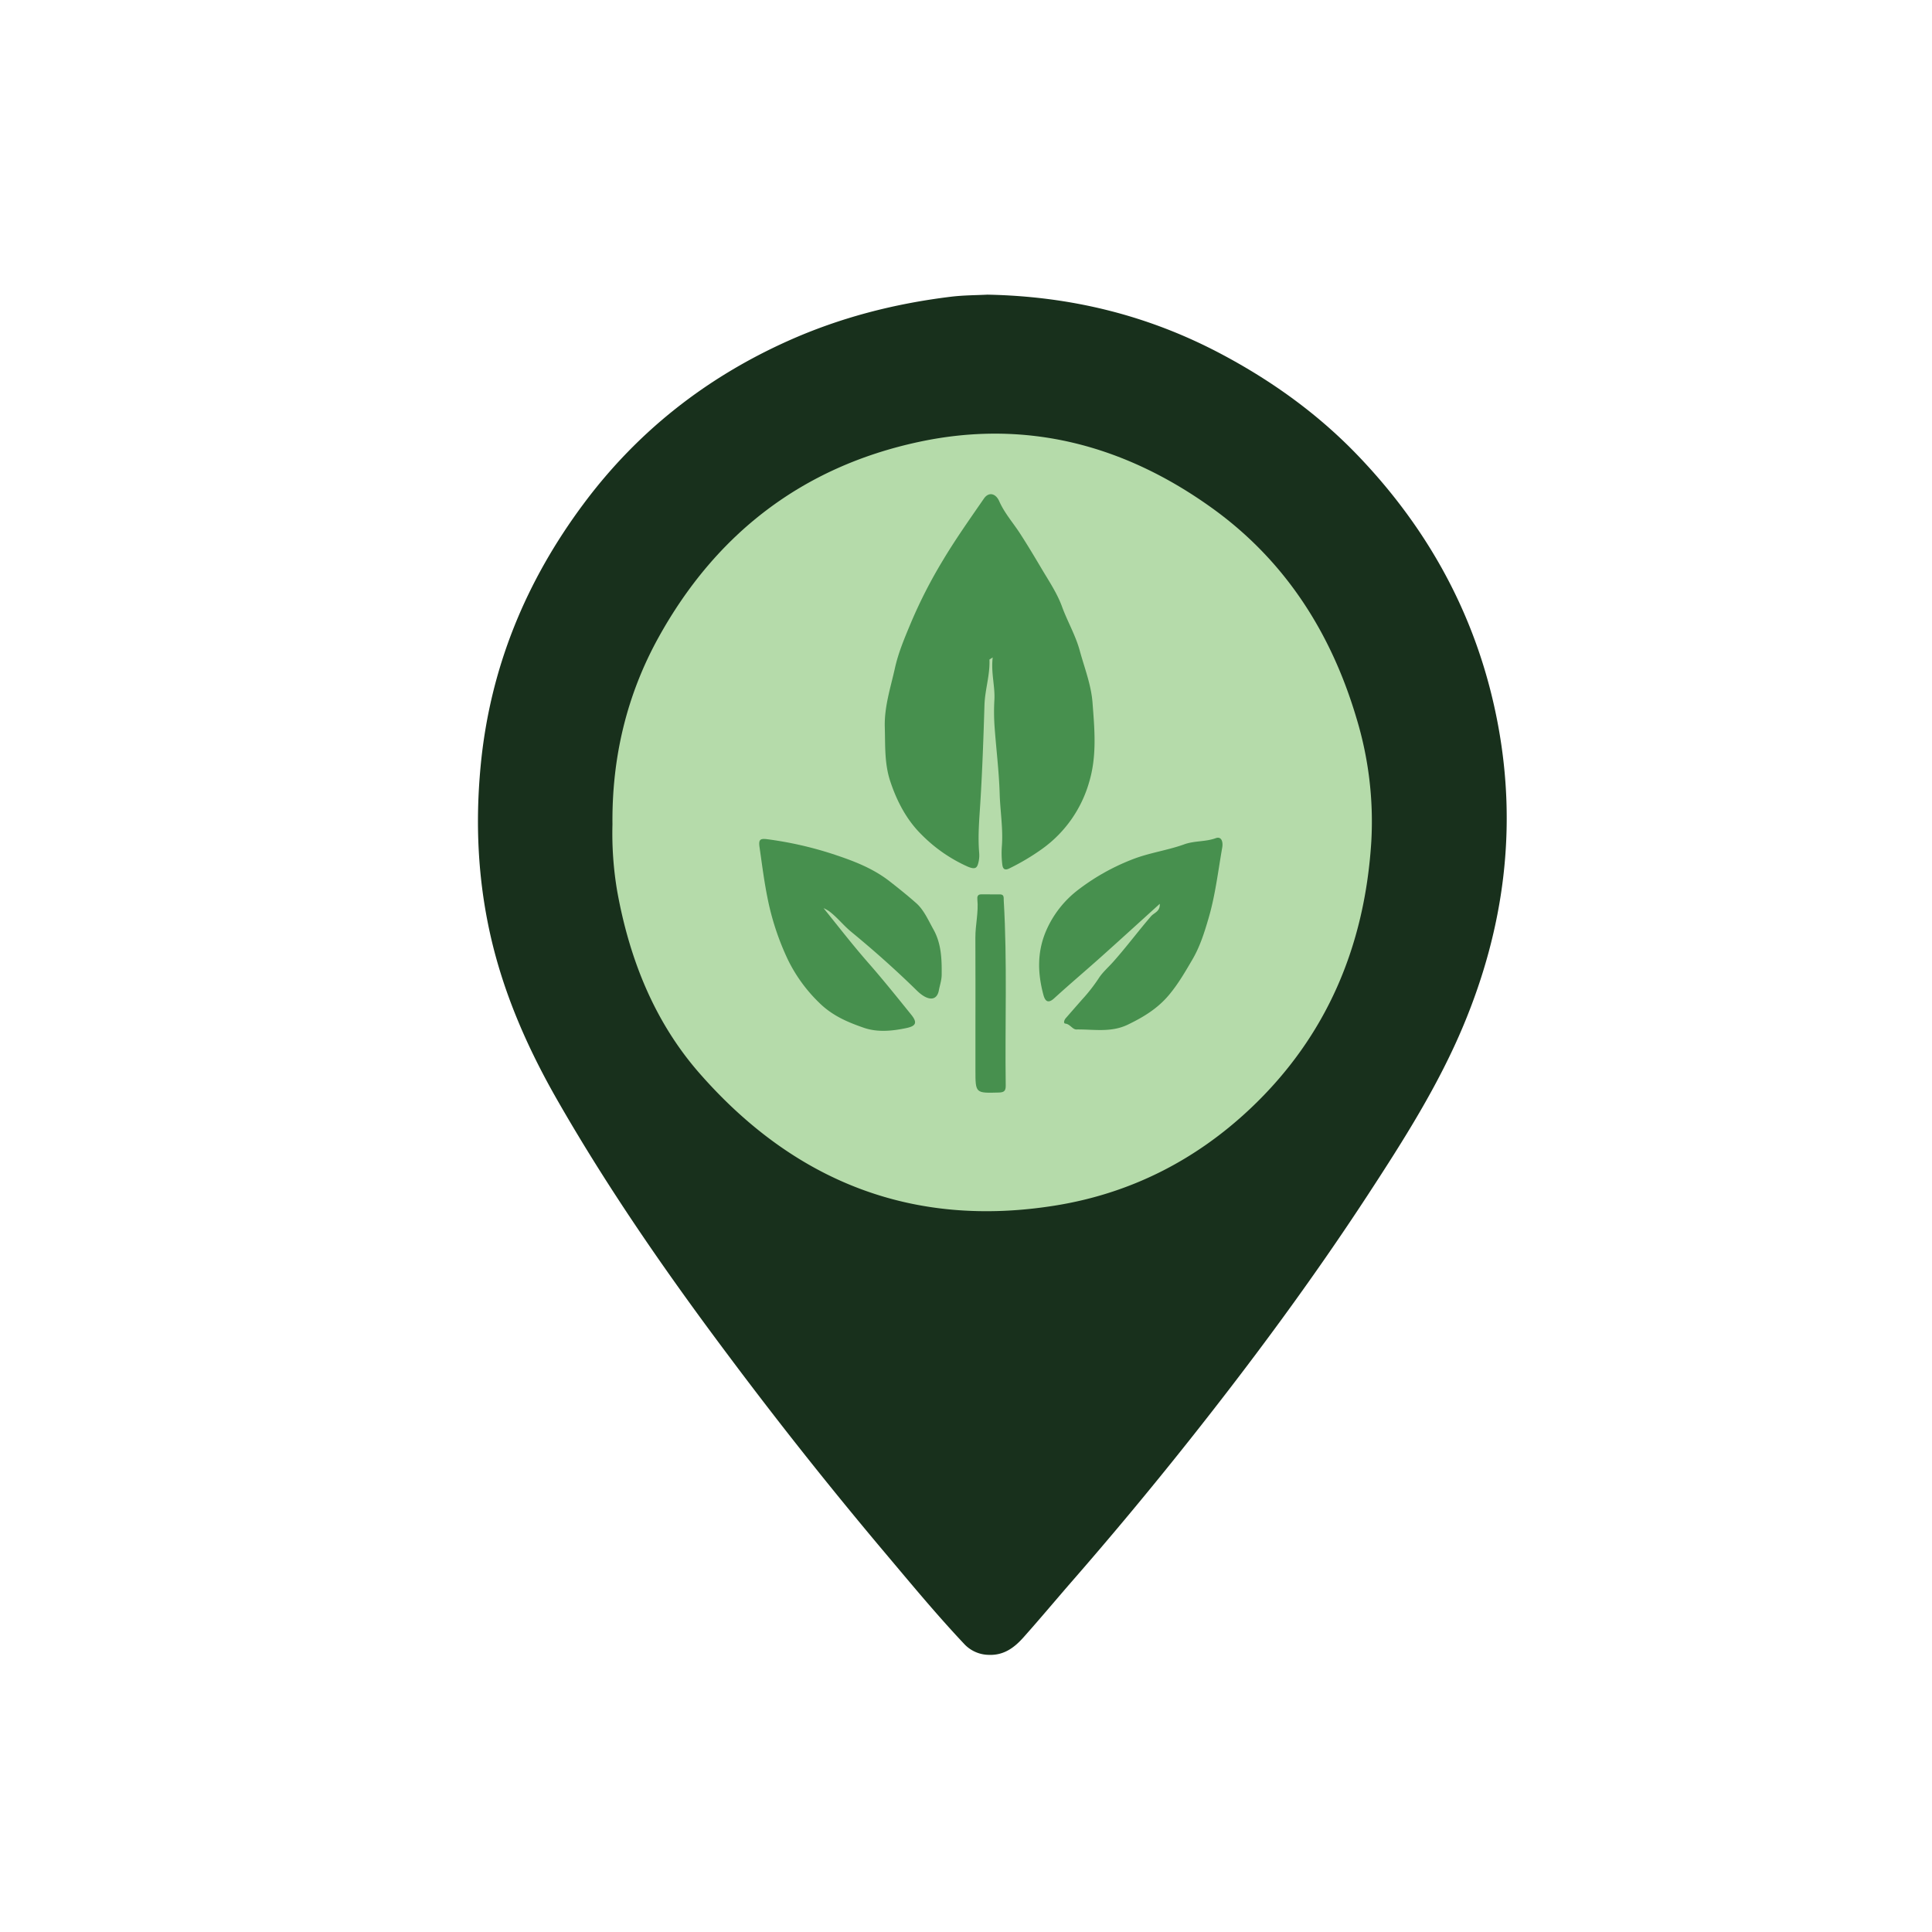 <svg id="Layer_1" data-name="Layer 1" xmlns="http://www.w3.org/2000/svg" width="1024" height="1024" viewBox="0 0 1024 1024">
  <defs>
    <style>
      .cls-1 {
        fill: #18301c;
      }

      .cls-2 {
        fill: #b5dbaa;
      }

      .cls-3 {
        fill: #47904e;
      }
    </style>
  </defs>
  <title>ren</title>
  <g>
    <path class="cls-1" d="M523.323,156.173c44.511.863,85.4,11.03,123.847,31.393,26.9,14.251,51.292,31.769,72.349,53.687,38.722,40.3,64.153,87.724,74.445,142.851,10.233,54.811,3.209,107.748-18.149,159.016-13.324,31.982-31.8,61.063-50.643,89.916-29.6,45.315-61.785,88.774-95.436,131.135q-30.21,38.031-62.165,74.646c-8.381,9.651-16.581,19.463-25.084,29-4.845,5.436-10.377,9.63-18.449,9.292a18.114,18.114,0,0,1-13.185-5.978c-14.475-15.367-27.916-31.63-41.511-47.76q-43.149-51.2-83.23-104.83c-32.713-43.628-63.783-88.355-90.87-135.734-15.9-27.806-28.651-56.941-35.582-88.372-6.416-29.091-7.731-58.306-4.942-88.1,4.876-52.11,23.945-98.33,54.97-139.808,28.357-37.911,64.482-66.305,107.8-85.758,27.689-12.433,56.575-19.843,86.537-23.5C510.784,156.447,517.644,156.476,523.323,156.173Z"/>
    <path class="cls-2" d="M324.618,436.951c-.353-35.161,7.45-68.462,24.451-99.166,30.422-54.941,76.287-90.316,137.839-103.543C543.864,222,595.925,235.82,642.568,269.4c38.468,27.694,62.892,65.836,76.336,111.07a188.108,188.108,0,0,1,7.928,65.4c-3.421,55.3-23.534,103.441-64.255,141.821-29.035,27.366-63.533,44.829-102.937,51.214-76.029,12.317-138.869-12.874-188.949-70.116-23.93-27.354-37.029-60.5-43.5-96.1A182.049,182.049,0,0,1,324.618,436.951Z"/>
    <path class="cls-3" d="M526.157,348.449c-1.507,1-1.736,1.083-1.733,1.157.35,8.173-2.386,15.965-2.637,24.16-.525,17.174-1.122,34.363-2.186,51.533-.544,8.791-1.369,17.708-.628,26.593a15.846,15.846,0,0,1-.217,4.468c-.737,3.569-1.5,4.856-6.094,2.859a80.525,80.525,0,0,1-24.057-16.687c-7.949-7.76-13.17-17.637-16.752-28.443-3.136-9.46-2.606-18.987-2.894-28.59-.325-10.846,3.064-20.972,5.364-31.346,1.885-8.5,5.312-16.45,8.6-24.329a257.358,257.358,0,0,1,16.413-32.146c6.826-11.488,14.575-22.439,22.178-33.446,2.454-3.553,6.182-2.917,8.128,1.482,2.789,6.3,7.352,11.406,11.021,17.079,4,6.18,7.765,12.485,11.51,18.8,3.843,6.484,8.151,12.887,10.7,19.892,2.876,7.91,7.181,15.153,9.427,23.4,2.489,9.141,6.028,17.966,6.76,27.553,1.084,14.2,2.407,28.321-1.865,42.354a65.676,65.676,0,0,1-24.544,34.926A120.993,120.993,0,0,1,534.923,460.3c-3.289,1.628-3.552-1.018-3.745-2.553a51.171,51.171,0,0,1-.129-9.747c.615-9.153-.929-18.2-1.2-27.318-.36-12.042-1.9-24.045-2.743-36.078a111.6,111.6,0,0,1-.055-13.711C527.438,363.616,525.179,356.594,526.157,348.449Z"/>
    <path class="cls-3" d="M614.7,479.042c-10.559,9.557-20.772,18.884-31.08,28.1-8.252,7.38-16.716,14.524-24.893,21.986-3.409,3.11-4.873,1.232-5.7-1.826-3.161-11.746-3.4-23.263,1.784-34.756a54.572,54.572,0,0,1,16.064-20.48,115.987,115.987,0,0,1,28.832-16.388c9.157-3.679,18.852-4.876,27.893-8.14,5.582-2.016,11.275-1.287,16.714-3.272,3.339-1.219,3.947,2.325,3.506,4.848-2.186,12.519-3.664,25.268-7.21,37.4-2.157,7.383-4.5,15-8.551,21.941-3.809,6.521-7.484,12.906-12.393,18.793-6.1,7.31-13.584,11.826-21.921,15.846-8.922,4.3-18.111,2.412-27.223,2.54-2.1.03-3.3-2.814-5.859-3.1-1.19-.135-.609-1.932.214-2.877q4.3-4.93,8.616-9.843a89.41,89.41,0,0,0,8.769-11.183c2.051-3.234,5.055-5.817,7.594-8.656,7.049-7.882,13.329-16.372,20.23-24.355C611.716,483.743,614.966,483.12,614.7,479.042Z"/>
    <path class="cls-3" d="M436.5,481.332c8.012,9.953,15.608,19.747,23.779,29.065,7.775,8.866,15.189,18.118,22.618,27.317,3.372,4.175,2.785,6.063-2.465,7.174-7.5,1.587-15.36,2.35-22.544-.132-8.514-2.942-16.678-6.363-23.672-13.258a81.514,81.514,0,0,1-16.553-22.717,139.78,139.78,0,0,1-10.934-33.174c-1.766-8.773-2.858-17.567-4.13-26.376-.606-4.2.12-4.959,4.246-4.4a192.171,192.171,0,0,1,34,7.65c10.627,3.492,21.409,7.384,30.749,14.686,4.757,3.72,9.605,7.6,14.084,11.573,4,3.549,6.371,9.059,9.083,13.914,4.172,7.469,4.438,15.7,4.345,24.044-.033,2.883-.991,5.541-1.488,8.2-1.107,5.914-6.073,5.6-11.642.147-11.148-10.927-22.8-21.294-34.879-31.218-4.09-3.361-7.429-7.736-11.766-10.95A22.535,22.535,0,0,0,436.5,481.332Z"/>
    <path class="cls-3" d="M517,547.682c0-16.887.059-33.773-.029-50.659-.035-6.79,1.729-13.471,1.052-20.289-.139-1.4.086-2.712,2-2.707,3.326.01,6.653-.013,9.979.009,2.328.016,1.914,1.779,2,3.218,1.932,32.695.6,65.423,1.05,98.133.039,2.846-.892,3.607-3.685,3.682C517,579.4,517,579.492,517,567.143Z"/>
  </g>
</svg>
